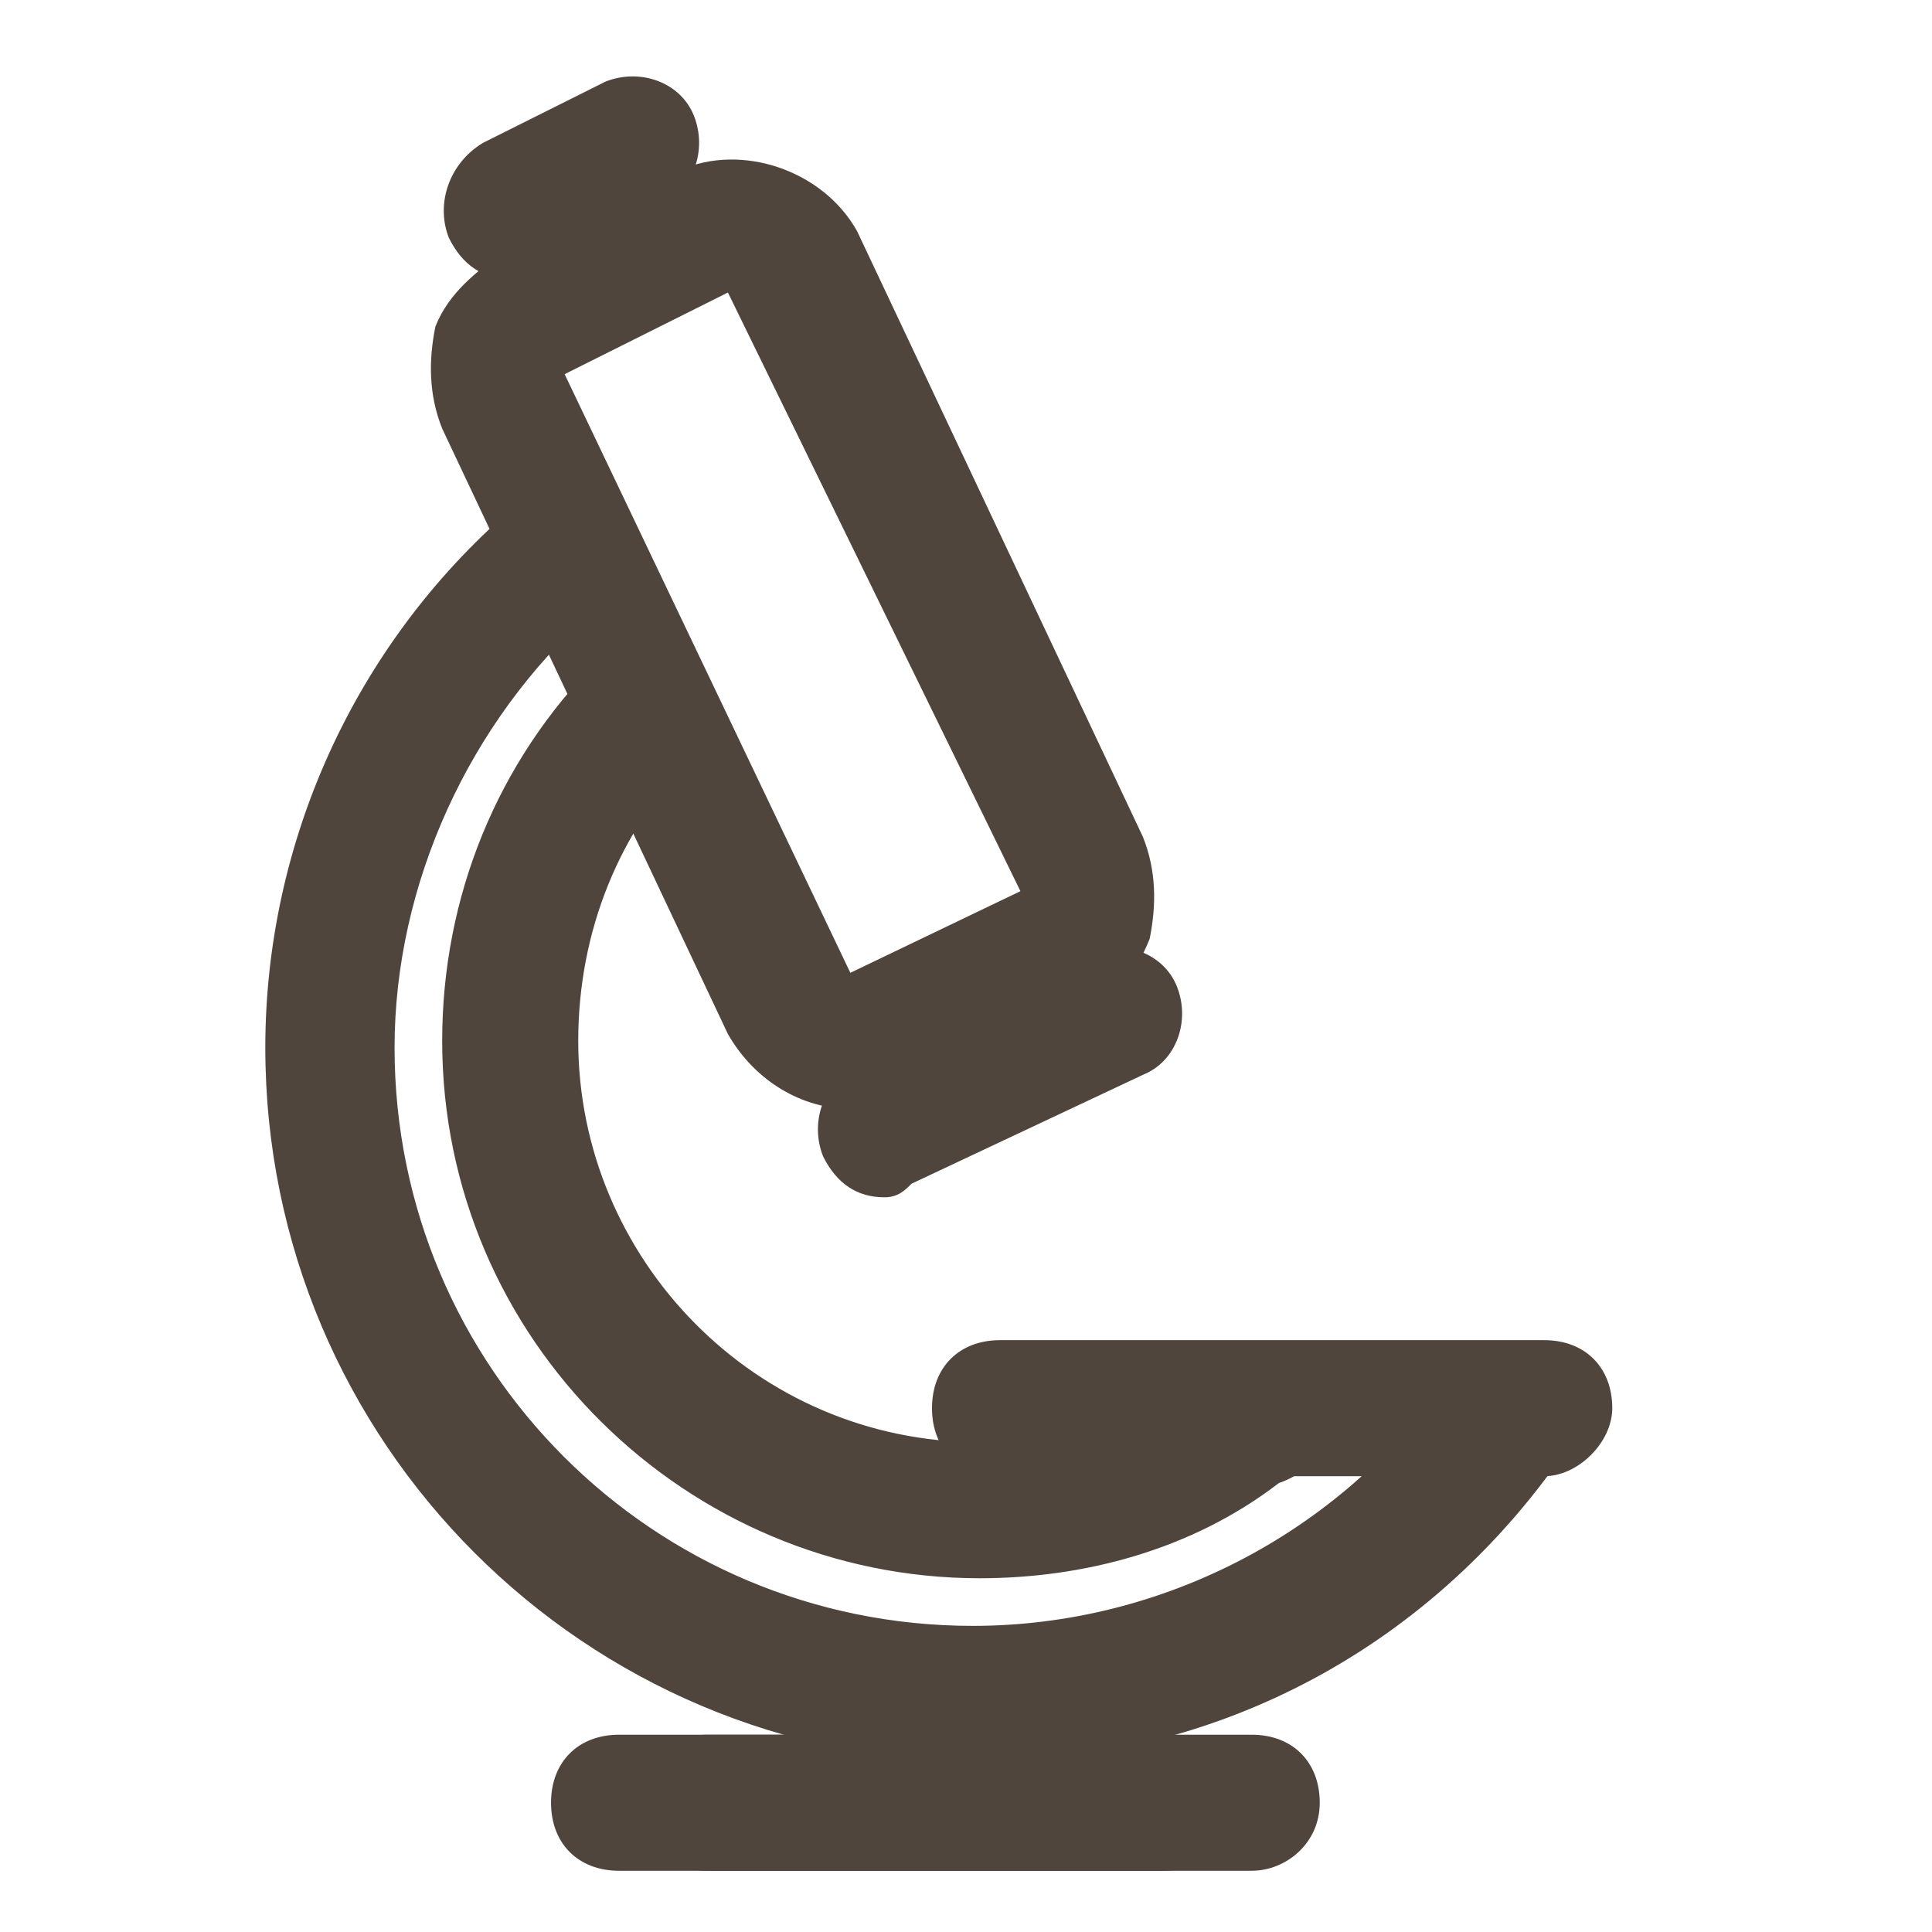 <?xml version="1.0" encoding="utf-8"?>
<!-- Generator: Adobe Illustrator 18.0.0, SVG Export Plug-In . SVG Version: 6.00 Build 0)  -->
<!DOCTYPE svg PUBLIC "-//W3C//DTD SVG 1.1//EN" "http://www.w3.org/Graphics/SVG/1.1/DTD/svg11.dtd">
<svg version="1.1" id="Layer_1" xmlns="http://www.w3.org/2000/svg" xmlns:xlink="http://www.w3.org/1999/xlink" x="0px" y="0px"
	 viewBox="0 0 28.4 28.4" enable-background="new 0 0 28.4 28.4" xml:space="preserve">
<g>
	<g>
		<g>
			<path fill="#50453D" d="M12.5,16.3c-0.7,0-1.4-0.4-1.8-1.1L6.5,6.3c-0.2-0.5-0.2-1-0.1-1.5C6.6,4.3,7,4,7.4,3.7L10,2.5
				c0.9-0.4,2.1,0,2.6,0.9l4.2,8.9c0.2,0.5,0.2,1,0.1,1.5c-0.2,0.5-0.5,0.9-1,1.1l-2.5,1.2C13.1,16.3,12.8,16.3,12.5,16.3L12.5,16.3
				z M10.7,4.3L8.3,5.5l4.2,8.8l2.5-1.2L10.7,4.3L10.7,4.3z"/>
		</g>
		<g>
			<path fill="#50453D" d="M7.5,4.1c-0.4,0-0.7-0.2-0.9-0.6C6.4,3,6.6,2.4,7.1,2.1l1.8-0.9c0.5-0.2,1.1,0,1.3,0.5
				c0.2,0.5,0,1.1-0.5,1.3L8,4C7.8,4,7.7,4.1,7.5,4.1L7.5,4.1z"/>
		</g>
		<g>
			<path fill="#50453D" d="M13,17.6c-0.4,0-0.7-0.2-0.9-0.6c-0.2-0.5,0-1.1,0.5-1.3L16,14c0.5-0.2,1.1,0,1.3,0.5
				c0.2,0.5,0,1.1-0.5,1.3l-3.4,1.6C13.3,17.5,13.2,17.6,13,17.6L13,17.6z"/>
		</g>
	</g>
	<g>
		<path fill="#50453D" d="M14.4,25.9c-5.8,0-10.5-4.7-10.5-10.5c0-3,1.3-5.9,3.6-7.9L8.7,9c-1.8,1.6-2.9,4-2.9,6.4
			c0,4.7,3.8,8.5,8.5,8.5c2.8,0,5.5-1.4,7.1-3.8l1.7,1.1C21.1,24.2,17.9,25.9,14.4,25.9L14.4,25.9z M14.4,23.2
			c-4.3,0-7.9-3.5-7.9-7.9c0-2.1,0.8-4.1,2.3-5.6l1.4,1.4c-1.1,1.1-1.7,2.6-1.7,4.2c0,3.2,2.6,5.9,5.9,5.9c1.2,0,2.3-0.3,3.3-1
			c0.2-0.1,0.3-0.2,0.5-0.4l1.3,1.5c-0.2,0.2-0.4,0.4-0.7,0.5C17.5,22.8,15.9,23.2,14.4,23.2L14.4,23.2z"/>
	</g>
	<g>
		<path fill="#50453D" d="M22.7,21.7h-8c-0.6,0-1-0.4-1-1c0-0.6,0.4-1,1-1h8c0.6,0,1,0.4,1,1C23.7,21.2,23.2,21.7,22.7,21.7
			L22.7,21.7z"/>
	</g>
	<g>
		<path fill="#50453D" d="M18.4,27.5h-8c-0.6,0-1-0.4-1-1s0.4-1,1-1h8c0.6,0,1,0.4,1,1S18.9,27.5,18.4,27.5L18.4,27.5z"/>
	</g>
	<g>
		<path fill="#50453D" d="M17.1,27.5h-8c-0.6,0-1-0.4-1-1s0.4-1,1-1h8c0.6,0,1,0.4,1,1S17.7,27.5,17.1,27.5L17.1,27.5z"/>
	</g>
</g>
</svg>
